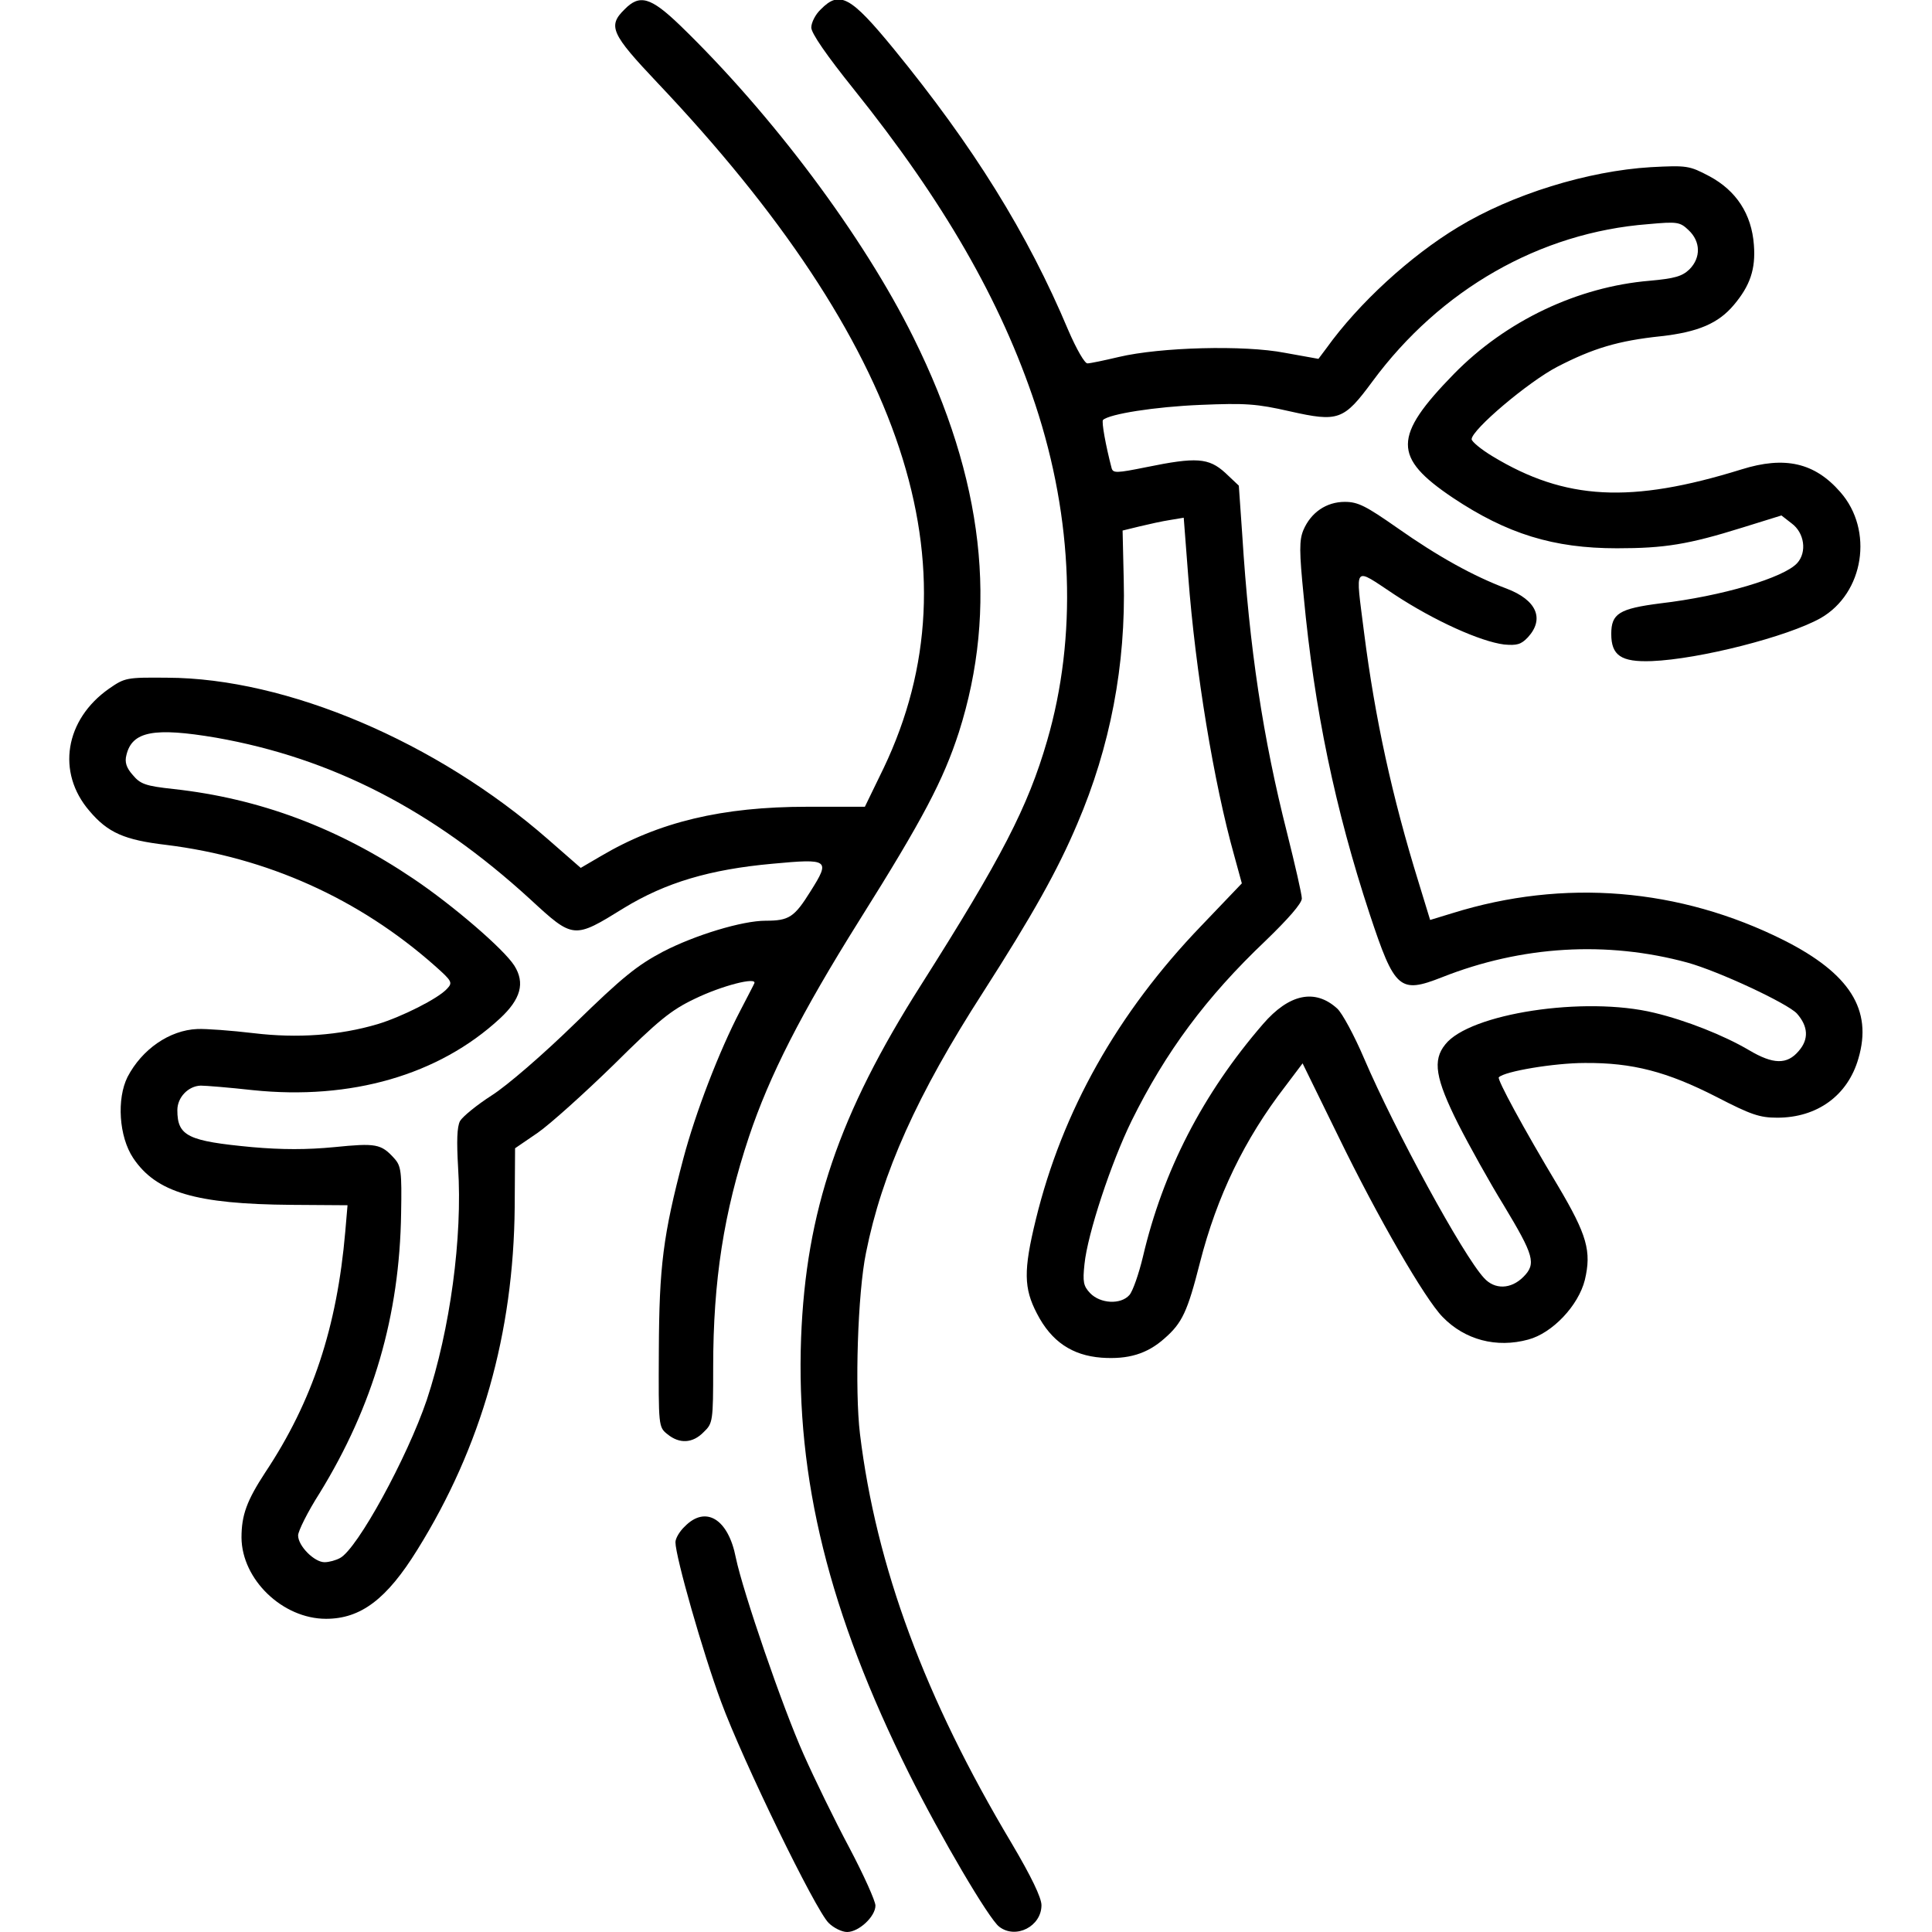 <?xml version="1.0" standalone="no"?>
<!DOCTYPE svg PUBLIC "-//W3C//DTD SVG 20010904//EN"
 "http://www.w3.org/TR/2001/REC-SVG-20010904/DTD/svg10.dtd">
<svg version="1.0" xmlns="http://www.w3.org/2000/svg"
 width="512pt" height="512pt" viewBox="0 0 512 512"
 preserveAspectRatio="xMidYMid meet">

<g transform="translate(0,512) scale(0.1,-0.1)"
fill="#000000" stroke="none">
<path d="M1655 5095 c-45 -44 -35 -65 86 -193 658 -694 854 -1286 601 -1817
l-50 -103 -153 0 c-225 0 -393 -40 -547 -131 l-53 -31 -87 76 c-295 258 -692
427 -1009 428 -108 1 -112 0 -154 -29 -117 -82 -140 -222 -52 -324 49 -58 93
-77 203 -90 267 -33 511 -142 713 -321 45 -40 47 -44 32 -60 -23 -26 -121 -75
-184 -94 -101 -30 -213 -38 -329 -24 -59 7 -126 12 -149 11 -74 -3 -147 -54
-185 -127 -29 -58 -23 -158 15 -215 61 -91 165 -122 420 -124 l148 -1 -6 -70
c-22 -254 -87 -450 -212 -638 -49 -75 -63 -113 -63 -173 1 -111 109 -215 224
-215 92 0 161 52 242 183 170 273 255 574 258 908 l1 156 60 41 c33 23 123
104 201 180 119 118 152 145 215 175 72 35 166 59 158 41 -2 -5 -19 -37 -37
-72 -56 -107 -119 -271 -151 -392 -54 -204 -64 -287 -65 -508 -1 -202 -1 -204
23 -223 32 -26 67 -24 96 6 24 23 25 28 25 172 0 229 28 410 95 611 54 161
137 325 293 574 169 269 222 371 263 497 105 329 66 671 -120 1046 -133 269
-375 592 -619 828 -78 75 -107 83 -147 42z m-1082 -1930 c306 -54 573 -191
832 -428 115 -106 115 -106 249 -23 110 67 227 102 393 117 150 14 154 11 101
-73 -43 -69 -57 -78 -119 -78 -62 0 -187 -38 -272 -82 -68 -36 -107 -67 -232
-189 -85 -83 -181 -166 -222 -192 -39 -25 -77 -56 -84 -68 -8 -16 -9 -53 -5
-123 12 -185 -21 -429 -83 -616 -52 -153 -184 -395 -230 -419 -11 -6 -29 -11
-41 -11 -27 0 -70 43 -70 71 0 11 25 62 57 112 142 231 212 470 216 742 2 110
0 125 -18 145 -35 39 -49 41 -159 30 -73 -7 -138 -7 -218 0 -170 16 -198 29
-198 98 0 34 29 64 62 65 13 0 75 -5 138 -12 260 -27 493 40 655 190 55 51 67
94 38 140 -28 44 -163 160 -267 230 -200 135 -408 213 -636 238 -74 8 -88 13
-108 37 -17 19 -22 34 -17 53 15 63 73 74 238 46z"/>
<path d="M2175 5095 c-14 -13 -25 -35 -25 -48 0 -15 40 -73 113 -164 238 -297
389 -559 481 -836 100 -303 111 -615 31 -890 -51 -176 -121 -311 -334 -647
-218 -343 -305 -600 -318 -935 -14 -374 74 -729 286 -1155 84 -168 212 -386
239 -406 44 -34 112 1 112 57 0 20 -27 76 -79 164 -230 385 -359 733 -402
1085 -14 116 -6 374 16 480 42 211 136 420 310 690 132 206 198 324 250 447
87 203 129 421 123 647 l-3 130 45 11 c25 6 61 14 81 17 l36 6 12 -156 c19
-251 68 -548 122 -740 l20 -73 -108 -113 c-222 -231 -368 -491 -438 -778 -33
-135 -32 -182 3 -249 38 -74 93 -111 171 -117 71 -5 121 10 167 51 47 41 61
71 94 201 45 176 118 327 226 467 l46 61 95 -194 c104 -214 229 -430 276 -478
59 -61 143 -83 227 -60 64 17 133 90 150 158 18 76 6 119 -71 249 -93 155
-162 283 -157 288 15 16 148 38 228 38 126 1 218 -23 349 -90 91 -47 114 -55
161 -55 106 0 187 59 215 157 38 129 -23 225 -197 313 -277 139 -584 164 -879
72 l-59 -18 -30 98 c-71 229 -116 436 -145 663 -23 184 -31 175 81 101 105
-69 227 -124 290 -132 34 -3 45 0 63 19 45 49 23 99 -56 129 -88 33 -182 85
-290 161 -83 58 -104 69 -139 69 -49 0 -90 -28 -110 -75 -11 -27 -11 -56 1
-176 28 -298 83 -563 175 -842 66 -199 79 -211 191 -167 212 84 438 97 651 39
83 -23 265 -108 290 -135 30 -34 32 -68 5 -99 -31 -37 -68 -36 -132 2 -66 39
-167 79 -251 99 -185 45 -490 -2 -554 -84 -34 -42 -26 -90 34 -210 30 -59 84
-156 121 -216 80 -133 87 -155 52 -190 -33 -33 -76 -34 -104 -3 -56 60 -237
393 -318 582 -26 61 -58 120 -71 132 -59 54 -128 39 -197 -41 -160 -185 -265
-390 -318 -616 -11 -46 -27 -92 -36 -102 -23 -26 -77 -23 -104 5 -18 19 -20
30 -15 77 8 80 71 270 125 380 90 182 197 327 355 477 60 58 96 99 96 112 0
11 -18 89 -39 173 -64 252 -100 489 -119 792 l-9 129 -36 34 c-44 40 -77 42
-209 15 -79 -16 -88 -16 -92 -3 -16 61 -27 123 -23 128 17 16 138 35 258 40
120 5 149 3 237 -17 129 -29 143 -24 219 79 180 244 444 395 731 417 77 7 84
6 107 -16 32 -30 33 -73 2 -104 -19 -18 -38 -24 -105 -30 -191 -16 -381 -106
-519 -247 -162 -166 -162 -221 -3 -328 144 -96 267 -134 435 -134 126 0 189
10 333 55 l103 32 27 -21 c34 -25 41 -76 15 -105 -35 -39 -200 -88 -363 -107
-109 -14 -130 -27 -130 -81 0 -57 26 -75 107 -72 127 5 361 65 448 114 115 66
141 233 52 334 -68 78 -147 96 -262 60 -293 -91 -467 -82 -660 35 -30 18 -55
39 -55 45 0 25 150 152 227 192 95 49 161 69 275 81 98 11 152 34 193 83 43
51 58 95 53 159 -6 82 -47 144 -118 182 -53 28 -59 29 -155 24 -167 -10 -368
-72 -511 -159 -126 -76 -263 -201 -349 -321 l-21 -28 -89 16 c-108 21 -330 15
-440 -11 -38 -9 -76 -17 -83 -17 -7 -1 -29 37 -51 88 -108 257 -252 488 -463
746 -114 139 -143 155 -193 104z"/>
<path d="M1815 1075 c-14 -13 -25 -32 -25 -42 0 -38 73 -294 121 -423 57 -155
250 -552 285 -586 13 -13 35 -24 49 -24 31 0 75 41 75 70 0 12 -31 81 -69 153
-39 73 -93 184 -121 247 -56 125 -161 431 -180 522 -20 103 -80 139 -135 83z"/>
</g>
</svg>
